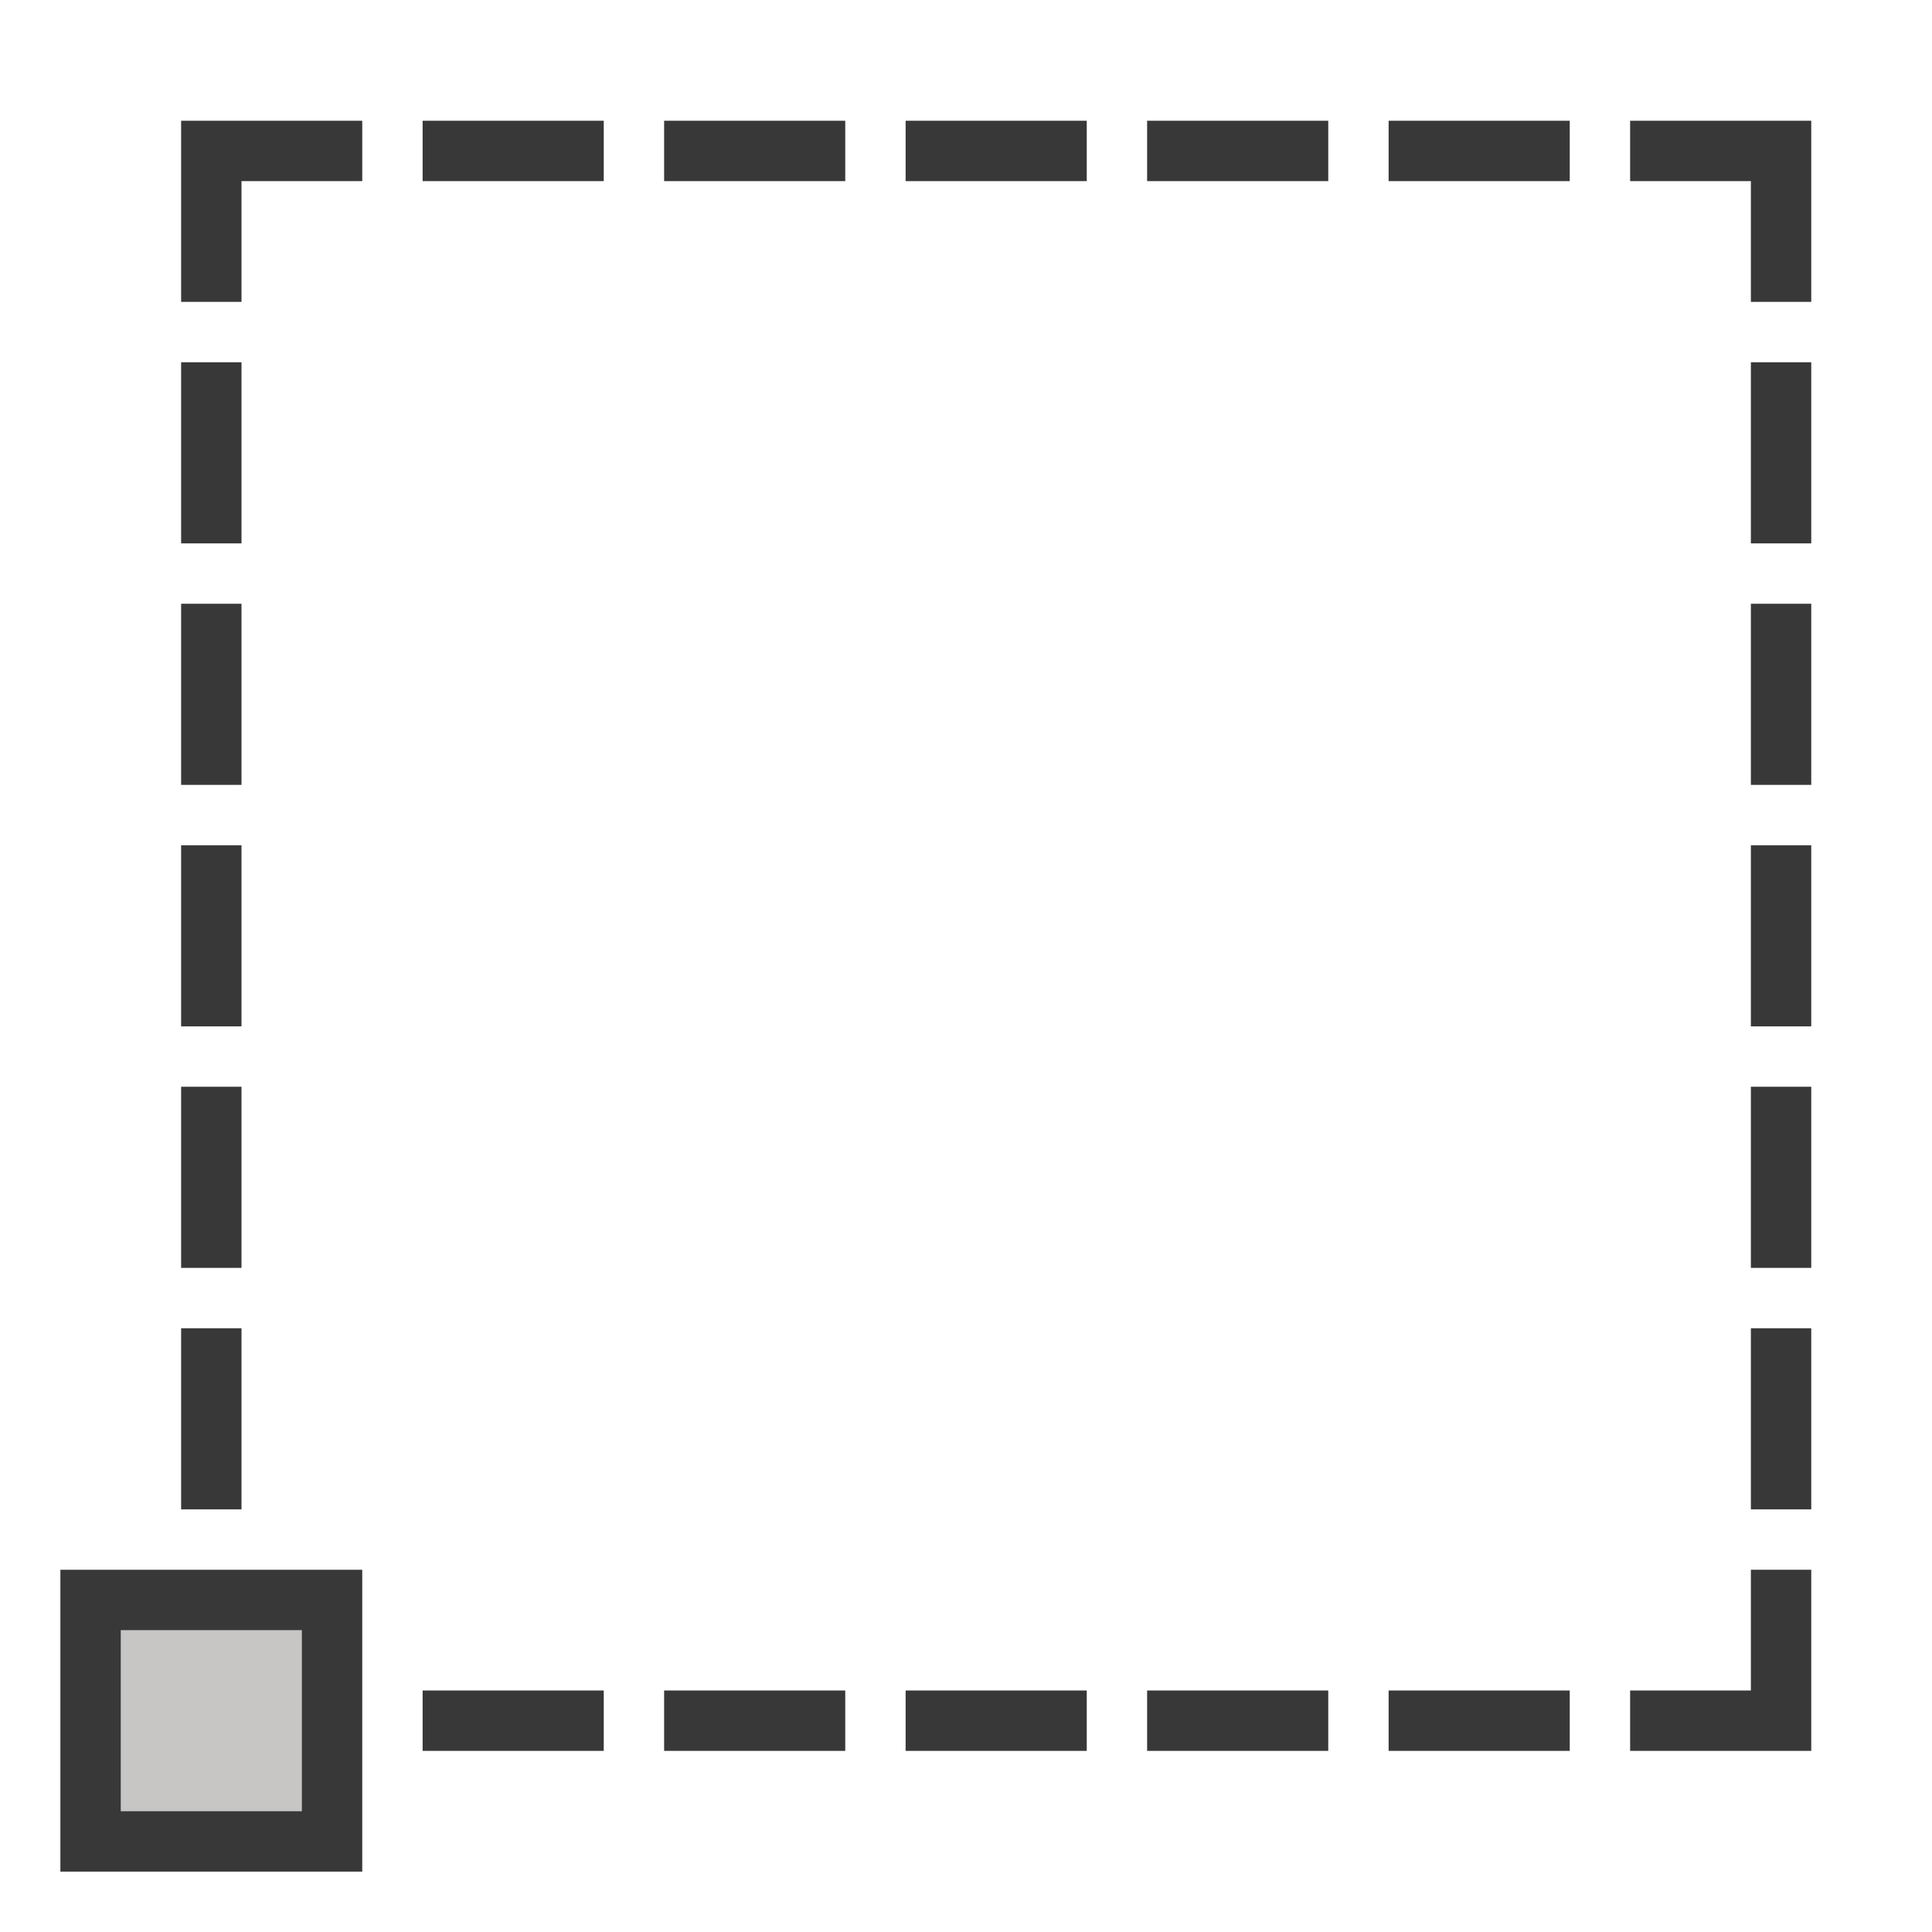<?xml version="1.0" encoding="UTF-8"?>
<!DOCTYPE svg PUBLIC "-//W3C//DTD SVG 1.1//EN" "http://www.w3.org/Graphics/SVG/1.1/DTD/svg11.dtd">
<svg version="1.1" id="Layer_1" xmlns="http://www.w3.org/2000/svg" xmlns:xlink="http://www.w3.org/1999/xlink" x="0px" y="0px" width="32px" height="32px" viewBox="0 0 32 32" enable-background="new 0 0 32 32" xml:space="preserve">
  <g id="icon">
    <path d="M30,29h-3v-1h2v-2h1V29zM26,29h-3v-1h3V29zM22,29h-3v-1h3V29zM18,29h-3v-1h3V29zM14,29h-3v-1h3V29zM10,29H7v-1h3V29zM30,25h-1v-3h1V25zM4,25H3v-3h1V25zM30,21h-1v-3h1V21zM4,21H3v-3h1V21zM30,17h-1v-3h1V17zM4,17H3v-3h1V17zM30,13h-1v-3h1V13zM4,13H3v-3h1V13zM30,9h-1V6h1V9zM4,9H3V6h1V9zM30,5h-1V3h1V5zM4,5H3V3h1V5zM30,3h-3V2h3V3zM26,3h-3V2h3V3zM22,3h-3V2h3V3zM18,3h-3V2h3V3zM14,3h-3V2h3V3zM10,3H7V2h3V3zM6,3H3V2h3V3z" fill="#383838"/>
    <rect x="1.5" y="26.5" width="4" height="4" fill="#C8C6C4" stroke="#383838" stroke-width="1" stroke-linecap="round" stroke-miterlimit="10"/>
  </g>
</svg>
